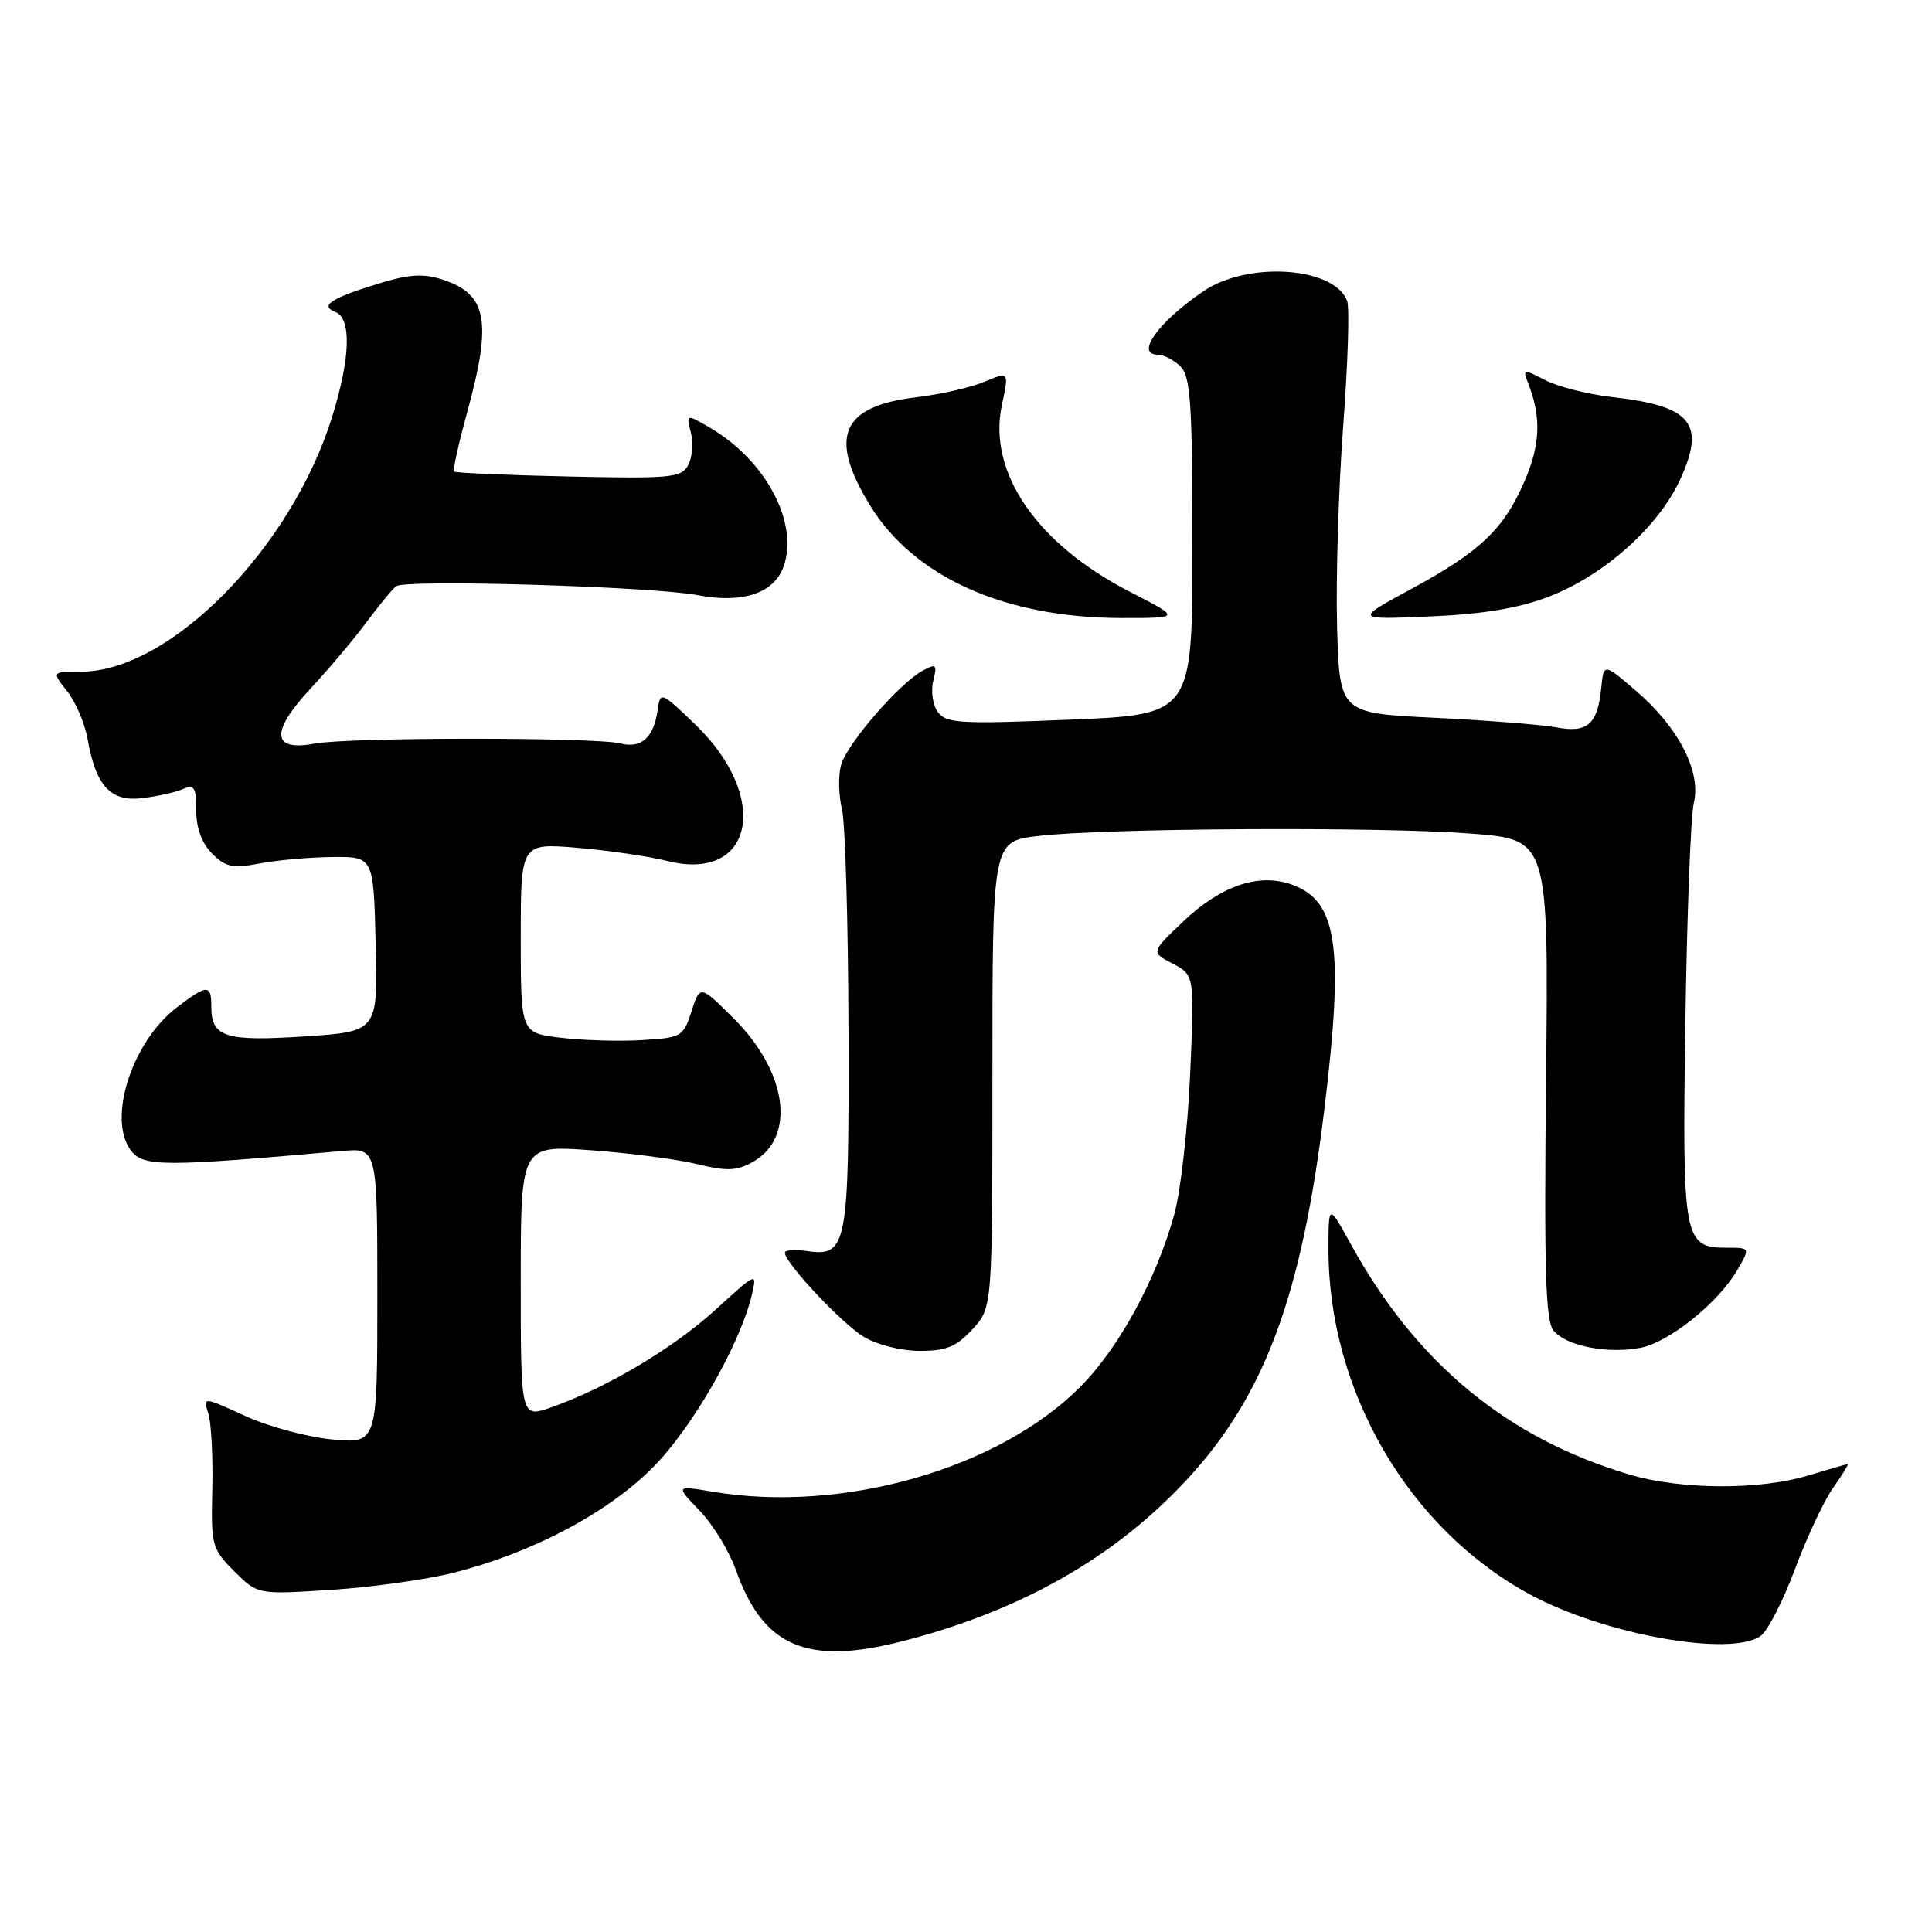 <?xml version="1.0" encoding="UTF-8" standalone="no"?>
<!DOCTYPE svg PUBLIC "-//W3C//DTD SVG 1.1//EN" "http://www.w3.org/Graphics/SVG/1.1/DTD/svg11.dtd" >
<svg xmlns="http://www.w3.org/2000/svg" xmlns:xlink="http://www.w3.org/1999/xlink" version="1.1" viewBox="0 0 256 256">
 <g >
 <path fill="currentColor"
d=" M 119.54 217.48 C 135.12 213.49 147.50 206.50 157.06 196.28 C 167.52 185.10 172.45 171.91 175.48 147.03 C 178.12 125.35 177.23 119.32 171.08 117.18 C 166.73 115.66 161.72 117.39 156.74 122.14 C 152.50 126.18 152.50 126.18 155.39 127.69 C 158.28 129.21 158.28 129.21 157.70 142.35 C 157.38 149.58 156.43 157.95 155.59 160.95 C 153.17 169.64 148.23 178.67 143.10 183.81 C 132.26 194.65 111.64 200.53 94.50 197.67 C 89.50 196.83 89.50 196.83 92.71 200.17 C 94.47 202.01 96.62 205.52 97.49 207.98 C 101.11 218.22 106.89 220.71 119.54 217.48 Z  M 233.32 216.75 C 234.26 216.06 236.30 212.06 237.87 207.85 C 239.44 203.64 241.72 198.80 242.93 197.10 C 244.14 195.39 244.99 194.00 244.82 194.01 C 244.64 194.02 242.29 194.69 239.59 195.51 C 233.17 197.46 222.73 197.41 215.93 195.39 C 199.70 190.57 187.70 180.66 179.02 164.91 C 176.04 159.50 176.04 159.50 176.03 165.50 C 176.02 184.34 186.66 202.58 202.74 211.28 C 212.58 216.60 229.42 219.61 233.32 216.75 Z  M 60.00 208.42 C 70.41 205.81 80.41 200.54 86.44 194.51 C 91.71 189.25 98.10 178.11 99.64 171.50 C 100.33 168.55 100.25 168.58 94.84 173.52 C 89.24 178.63 80.42 183.88 73.08 186.47 C 69.00 187.91 69.00 187.91 69.00 169.83 C 69.00 151.74 69.00 151.74 78.25 152.41 C 83.34 152.77 89.67 153.60 92.33 154.24 C 96.31 155.21 97.62 155.16 99.76 153.96 C 105.50 150.73 104.37 142.10 97.27 135.00 C 92.76 130.50 92.76 130.50 91.63 134.00 C 90.54 137.38 90.30 137.51 85.00 137.82 C 81.97 138.00 77.14 137.85 74.25 137.50 C 69.00 136.86 69.00 136.86 69.00 124.28 C 69.00 111.71 69.00 111.71 76.51 112.34 C 80.64 112.69 85.99 113.47 88.40 114.08 C 99.84 116.96 102.17 105.69 92.15 96.02 C 87.61 91.65 87.49 91.60 87.15 94.02 C 86.64 97.73 85.00 99.22 82.20 98.51 C 78.83 97.67 46.23 97.68 41.70 98.53 C 35.99 99.60 35.79 97.00 41.16 91.23 C 43.58 88.63 46.89 84.70 48.52 82.50 C 50.15 80.30 51.94 78.13 52.49 77.68 C 53.65 76.74 86.49 77.71 92.50 78.87 C 98.42 80.00 102.60 78.60 103.84 75.04 C 105.86 69.25 101.46 60.99 94.06 56.67 C 90.92 54.84 90.92 54.84 91.55 57.35 C 91.90 58.73 91.72 60.67 91.17 61.67 C 90.25 63.31 88.80 63.44 75.33 63.14 C 67.17 62.96 60.35 62.66 60.17 62.49 C 59.98 62.31 60.77 58.75 61.92 54.57 C 65.21 42.58 64.55 39.00 58.72 37.07 C 56.16 36.23 54.30 36.32 50.46 37.49 C 43.95 39.46 42.29 40.51 44.42 41.33 C 46.59 42.16 46.45 47.33 44.04 55.14 C 38.64 72.62 22.52 89.00 10.73 89.00 C 6.85 89.00 6.85 89.00 8.90 91.60 C 10.03 93.03 11.23 95.84 11.59 97.85 C 12.69 104.15 14.62 106.26 18.84 105.76 C 20.85 105.52 23.29 104.98 24.25 104.55 C 25.74 103.90 26.00 104.33 26.00 107.39 C 26.00 109.73 26.74 111.74 28.11 113.11 C 29.90 114.90 30.84 115.10 34.36 114.42 C 36.64 113.98 40.98 113.59 44.00 113.56 C 49.50 113.50 49.50 113.50 49.78 125.10 C 50.06 136.69 50.06 136.69 40.36 137.33 C 29.84 138.02 28.00 137.43 28.00 133.38 C 28.00 130.40 27.47 130.41 23.45 133.47 C 17.51 138.00 14.21 148.17 17.31 152.40 C 18.93 154.62 21.55 154.63 45.25 152.52 C 50.00 152.09 50.00 152.09 50.00 171.69 C 50.00 191.28 50.00 191.28 44.06 190.74 C 40.79 190.44 35.59 189.04 32.50 187.63 C 26.88 185.06 26.88 185.06 27.60 187.28 C 27.99 188.50 28.23 193.01 28.13 197.30 C 27.96 204.80 28.07 205.22 31.04 208.20 C 34.14 211.29 34.14 211.29 43.82 210.67 C 49.14 210.33 56.42 209.32 60.00 208.42 Z  M 128.87 176.12 C 131.50 173.25 131.50 173.25 131.50 142.37 C 131.50 111.50 131.50 111.50 137.50 110.78 C 146.12 109.73 182.68 109.52 194.85 110.45 C 205.20 111.23 205.20 111.23 204.86 142.98 C 204.59 168.41 204.79 175.04 205.86 176.33 C 207.54 178.35 212.95 179.42 217.34 178.60 C 221.14 177.88 227.68 172.64 230.21 168.28 C 231.92 165.33 231.92 165.33 228.82 165.33 C 223.08 165.33 222.90 164.34 223.32 135.52 C 223.53 121.21 224.03 108.10 224.44 106.39 C 225.44 102.24 222.41 96.37 216.78 91.54 C 212.50 87.86 212.50 87.86 212.17 91.18 C 211.69 95.99 210.35 97.16 206.22 96.38 C 204.29 96.02 197.04 95.45 190.10 95.11 C 177.50 94.50 177.50 94.50 177.17 83.00 C 177.00 76.67 177.36 64.74 177.98 56.47 C 178.60 48.21 178.84 40.73 178.50 39.86 C 176.77 35.35 165.38 34.58 159.49 38.57 C 153.49 42.64 150.36 47.00 153.43 47.00 C 154.21 47.00 155.56 47.71 156.43 48.57 C 157.76 49.91 158.00 53.50 158.00 72.42 C 158.00 94.69 158.00 94.69 141.75 95.36 C 127.22 95.96 125.37 95.85 124.27 94.35 C 123.60 93.43 123.32 91.58 123.66 90.23 C 124.20 88.05 124.06 87.90 122.32 88.83 C 119.16 90.52 112.12 98.67 111.42 101.45 C 111.07 102.87 111.13 105.48 111.57 107.26 C 112.00 109.04 112.39 122.24 112.43 136.60 C 112.51 165.35 112.27 166.56 106.81 165.76 C 105.26 165.53 104.00 165.64 104.00 165.99 C 104.00 167.33 111.50 175.33 114.44 177.13 C 116.19 178.19 119.37 178.99 121.87 179.00 C 125.40 179.00 126.73 178.45 128.87 176.12 Z  M 149.80 78.46 C 137.38 72.09 130.86 62.61 132.75 53.70 C 133.71 49.22 133.71 49.22 130.43 50.59 C 128.62 51.35 124.57 52.27 121.42 52.64 C 111.49 53.81 109.73 57.88 115.25 66.91 C 121.06 76.44 133.09 81.85 148.50 81.89 C 156.50 81.90 156.50 81.90 149.80 78.46 Z  M 205.15 79.09 C 212.46 76.30 219.68 69.89 222.59 63.62 C 226.06 56.12 224.17 53.80 213.66 52.62 C 210.45 52.26 206.45 51.25 204.77 50.38 C 201.86 48.88 201.75 48.89 202.44 50.65 C 204.24 55.22 204.13 58.83 202.03 63.71 C 199.28 70.11 196.14 73.10 186.89 78.10 C 179.50 82.11 179.50 82.11 189.50 81.68 C 196.48 81.38 201.20 80.60 205.15 79.09 Z "/>
</g>
</svg>